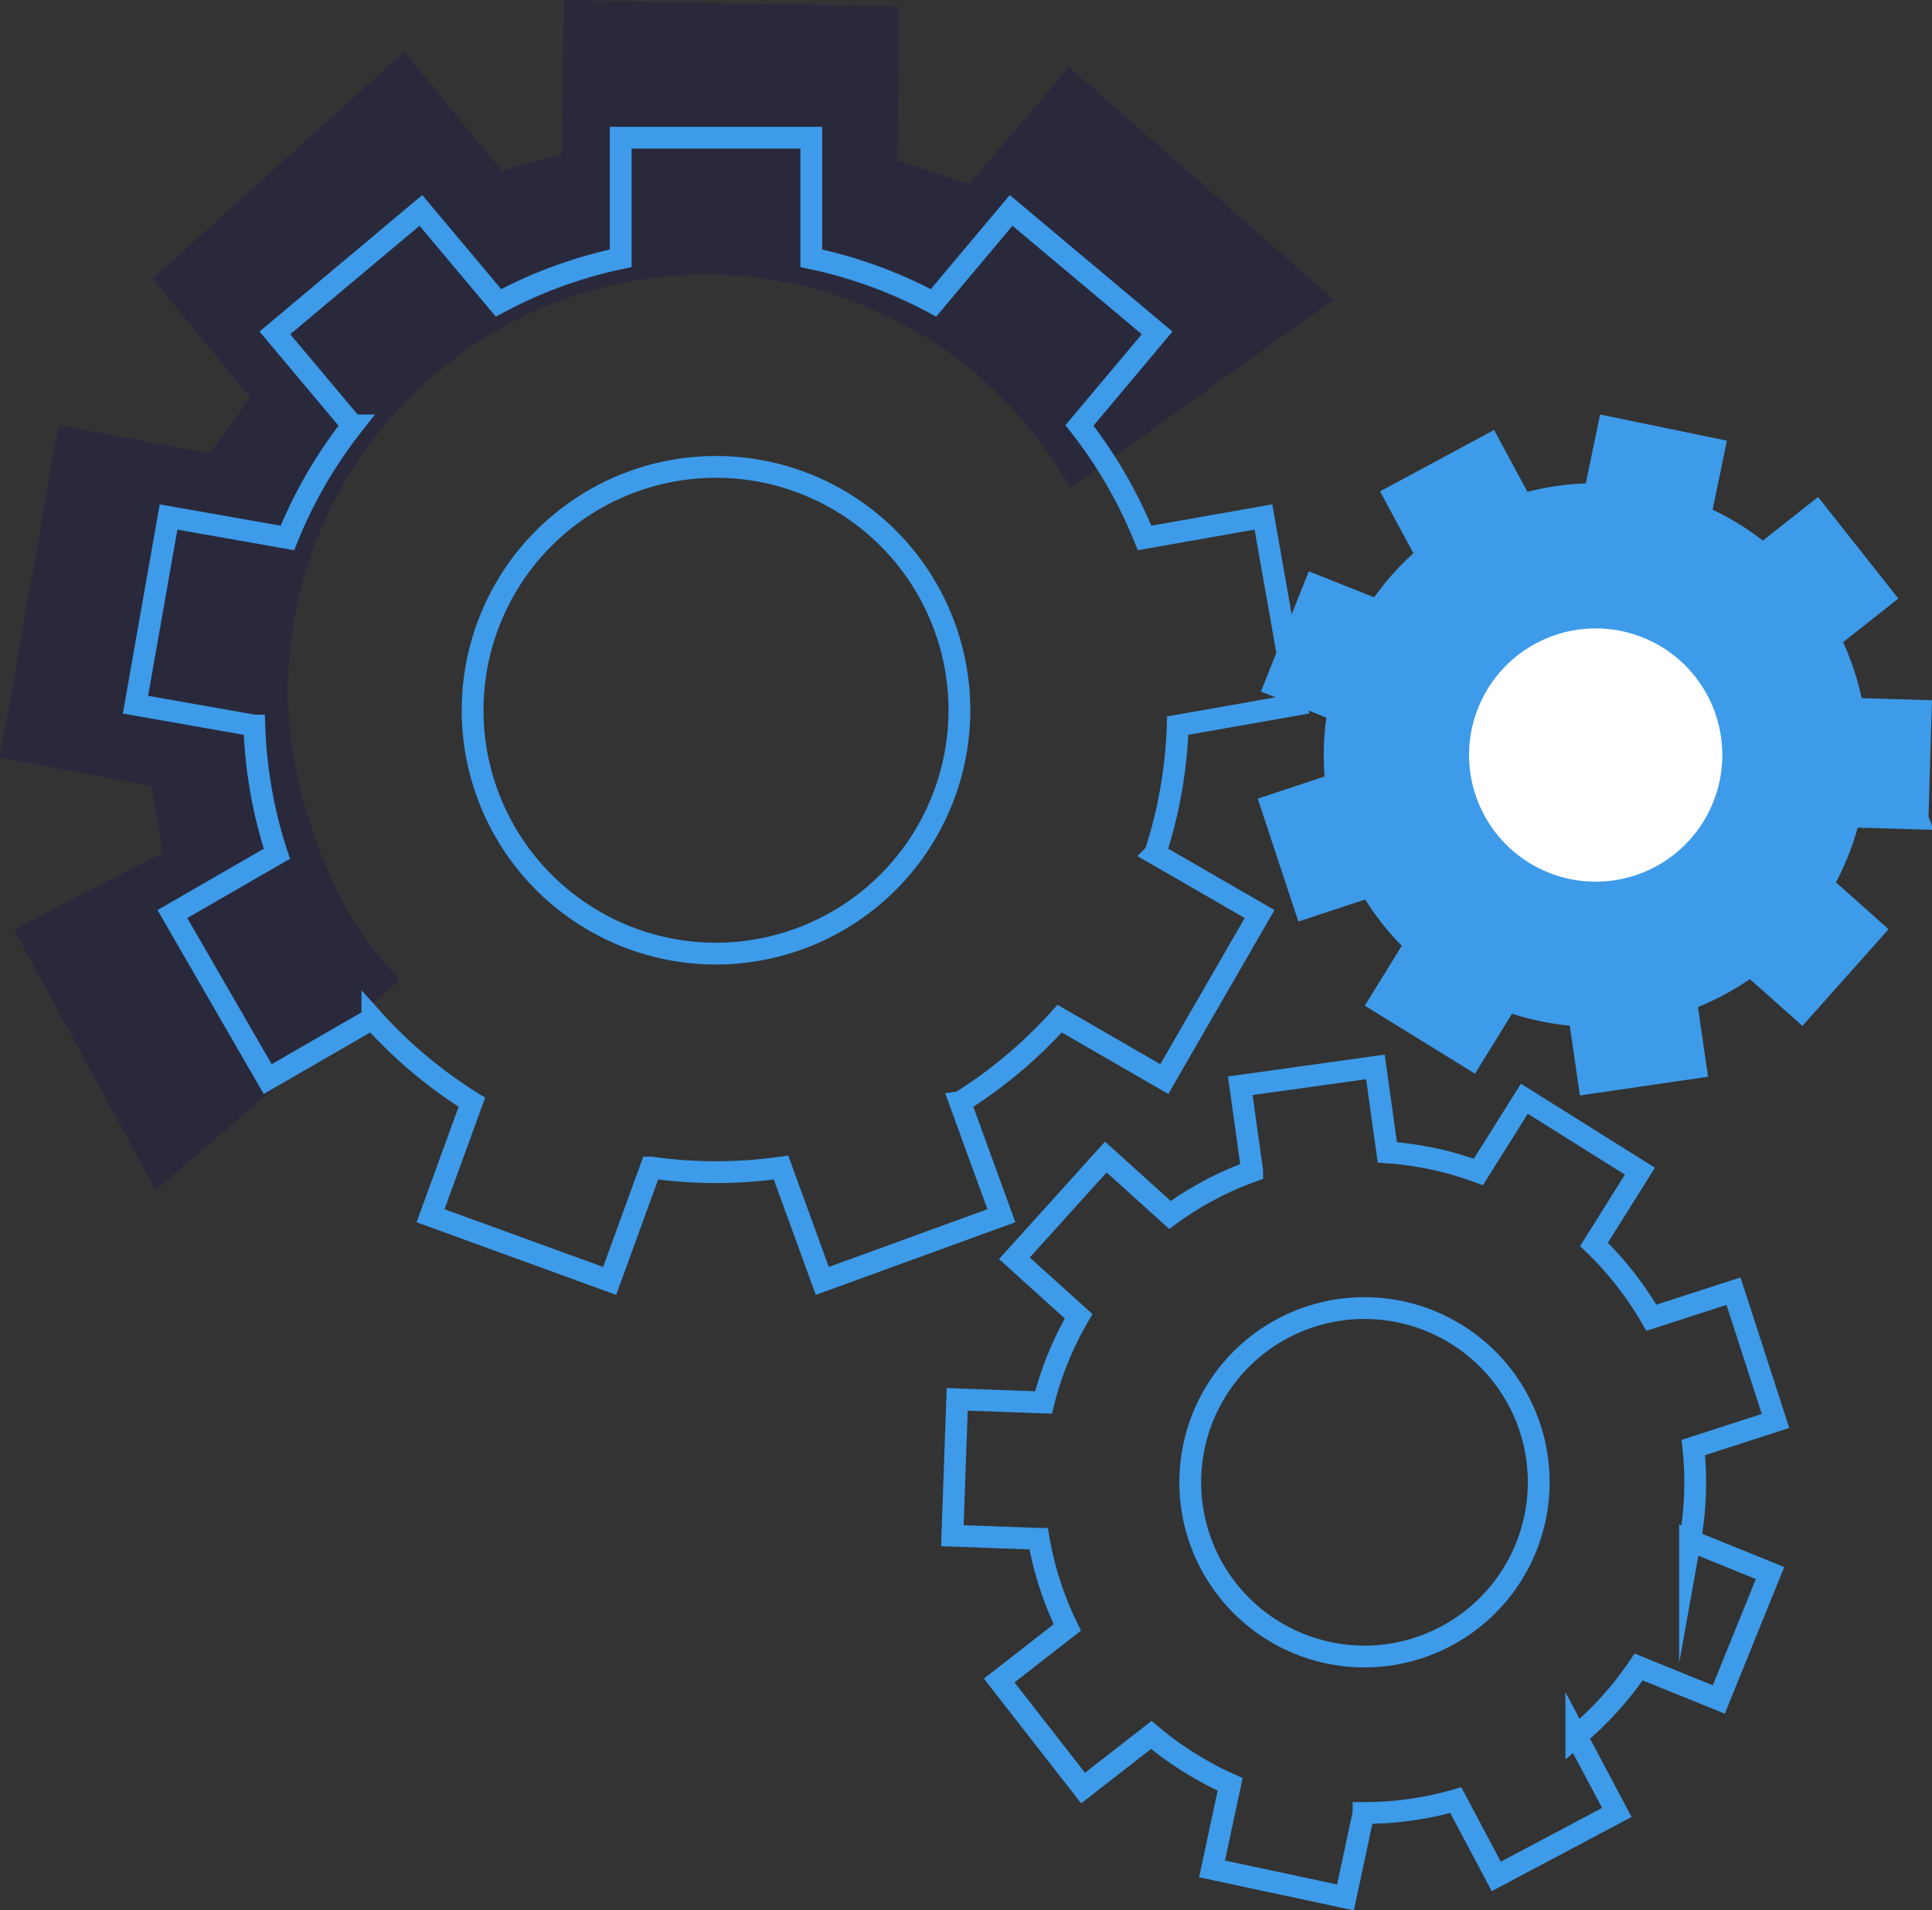 <svg id="Слой_1" data-name="Слой 1" xmlns="http://www.w3.org/2000/svg" viewBox="0 0 177.207 175.251">
  <rect x="0" y="0" width="177.207" height="175.251" fill="#333333" stroke="none"/>
  <defs>
    <style>
      .cls-1 {
        fill: #00005c;
        fill-opacity: 0.2;
      }

      .cls-2 {
        fill: none;
      }

      .cls-2, .cls-3, .cls-4 {
        stroke: #3d9be9;
        stroke-miterlimit: 22.926;
        stroke-width: 2px;
      }

      .cls-3 {
        fill: #3d9be9;
      }

      .cls-4 {
        fill: #fff;
      }
    </style>
  </defs>
  <title>SET</title>
  <path class="cls-1" d="M14.284,115.9,1.273,91.992l13.661-7.03-1.063-6.149L0,76.222l5.371-30.5,13.871,2.59,3.727-5.11L14,32.286l23.069-20.8,8.966,10.906,5.531-1.568.142-14.1,30.747.6-.141,14.1,6.564,2.193L98.06,12.887l24.252,21.3L98.171,51.49A38.333,38.333,0,0,0,26.4,69.834c-.086,8.493,3.731,20.538,10.315,26.738Z" transform="translate(0 -6.716)"/>
  <path class="cls-2" d="M65.673,94.2A22.326,22.326,0,1,1,88,71.876,22.351,22.351,0,0,1,65.673,94.2Z" transform="translate(0 -6.716)"/>
  <path class="cls-2" d="M88.063,107.835a42.675,42.675,0,0,0,9.129-7.669l9.6,5.544,8.741-15.141-9.581-5.532a42.152,42.152,0,0,0,2.069-11.753l10.9-1.922-3.037-17.217-10.9,1.922A42.379,42.379,0,0,0,99.01,45.745l7.124-8.489L92.741,26.019,85.623,34.5A42.068,42.068,0,0,0,74.414,30.41V19.349H56.932V30.41A42.09,42.09,0,0,0,45.723,34.5l-7.117-8.481L25.213,37.256l7.123,8.488a42.4,42.4,0,0,0-5.977,10.323l-10.9-1.922L12.427,71.363l10.9,1.922a42.162,42.162,0,0,0,2.069,11.754L15.812,90.57l8.741,15.14,9.6-5.542a42.669,42.669,0,0,0,9.128,7.669l-3.79,10.41,16.428,5.979,3.784-10.4a42.4,42.4,0,0,0,11.935,0l3.784,10.4,16.428-5.98-3.789-10.411Z" transform="translate(0 -6.716)"/>
  <path class="cls-2" d="M127.36,158.53a15.982,15.982,0,1,1,13.624-18.035A16,16,0,0,1,127.36,158.53Z" transform="translate(0 -6.716)"/>
  <path class="cls-2" d="M159,125.169l-7.536,2.438a30.35,30.35,0,0,0-5.259-6.728l4.212-6.722-10.6-6.644L135.6,114.23a30.073,30.073,0,0,0-8.351-1.793l-1.093-7.843-12.395,1.728,1.093,7.842a30.117,30.117,0,0,0-7.543,4.008l-5.883-5.31-8.385,9.29,5.888,5.316a30.34,30.34,0,0,0-3.216,7.91l-7.917-.286L87.351,147.6l7.916.287a30.192,30.192,0,0,0,2.629,8.128l-6.246,4.869,7.692,9.87,6.259-4.877a30.619,30.619,0,0,0,7.23,4.535l-1.659,7.756,12.238,2.614,1.657-7.744a30.433,30.433,0,0,0,8.46-1.18l3.711,7L148.3,172.99l-3.715-7.006a30.6,30.6,0,0,0,5.714-6.34l7.353,2.981,4.7-11.6-7.339-2.976a30.316,30.316,0,0,0,.306-8.538l7.538-2.439L159,125.169Z" transform="translate(0 -6.716)"/>
  <path class="cls-3" d="M175.884,81.8l.293-9.875-6.25-.186a23.972,23.972,0,0,0-2.119-6.4l4.908-3.877-6.123-7.751-4.907,3.876a23.957,23.957,0,0,0-5.741-3.535l1.269-6.131-9.673-2-1.271,6.127a23.726,23.726,0,0,0-6.672.967l-2.963-5.5-8.7,4.685,2.963,5.5a23.821,23.821,0,0,0-4.481,5.039l-5.812-2.314L116.952,69.6l5.817,2.317a23.93,23.93,0,0,0-.206,6.736l-5.938,1.964,3.1,9.381,5.938-1.963a23.823,23.823,0,0,0,4.181,5.293l-3.285,5.32,8.406,5.191,3.292-5.33a24.15,24.15,0,0,0,6.6,1.369l.9,6.2,9.777-1.428-.9-6.189a23.978,23.978,0,0,0,5.937-3.2l4.671,4.158,6.571-7.377-4.674-4.163a24.2,24.2,0,0,0,2.487-6.263l6.259.186Z" transform="translate(0 -6.716)"/>
  <path class="cls-4" d="M152.343,87.092A12.617,12.617,0,1,1,157.47,70,12.632,12.632,0,0,1,152.343,87.092Z" transform="translate(0 -6.716)"/>
</svg>
